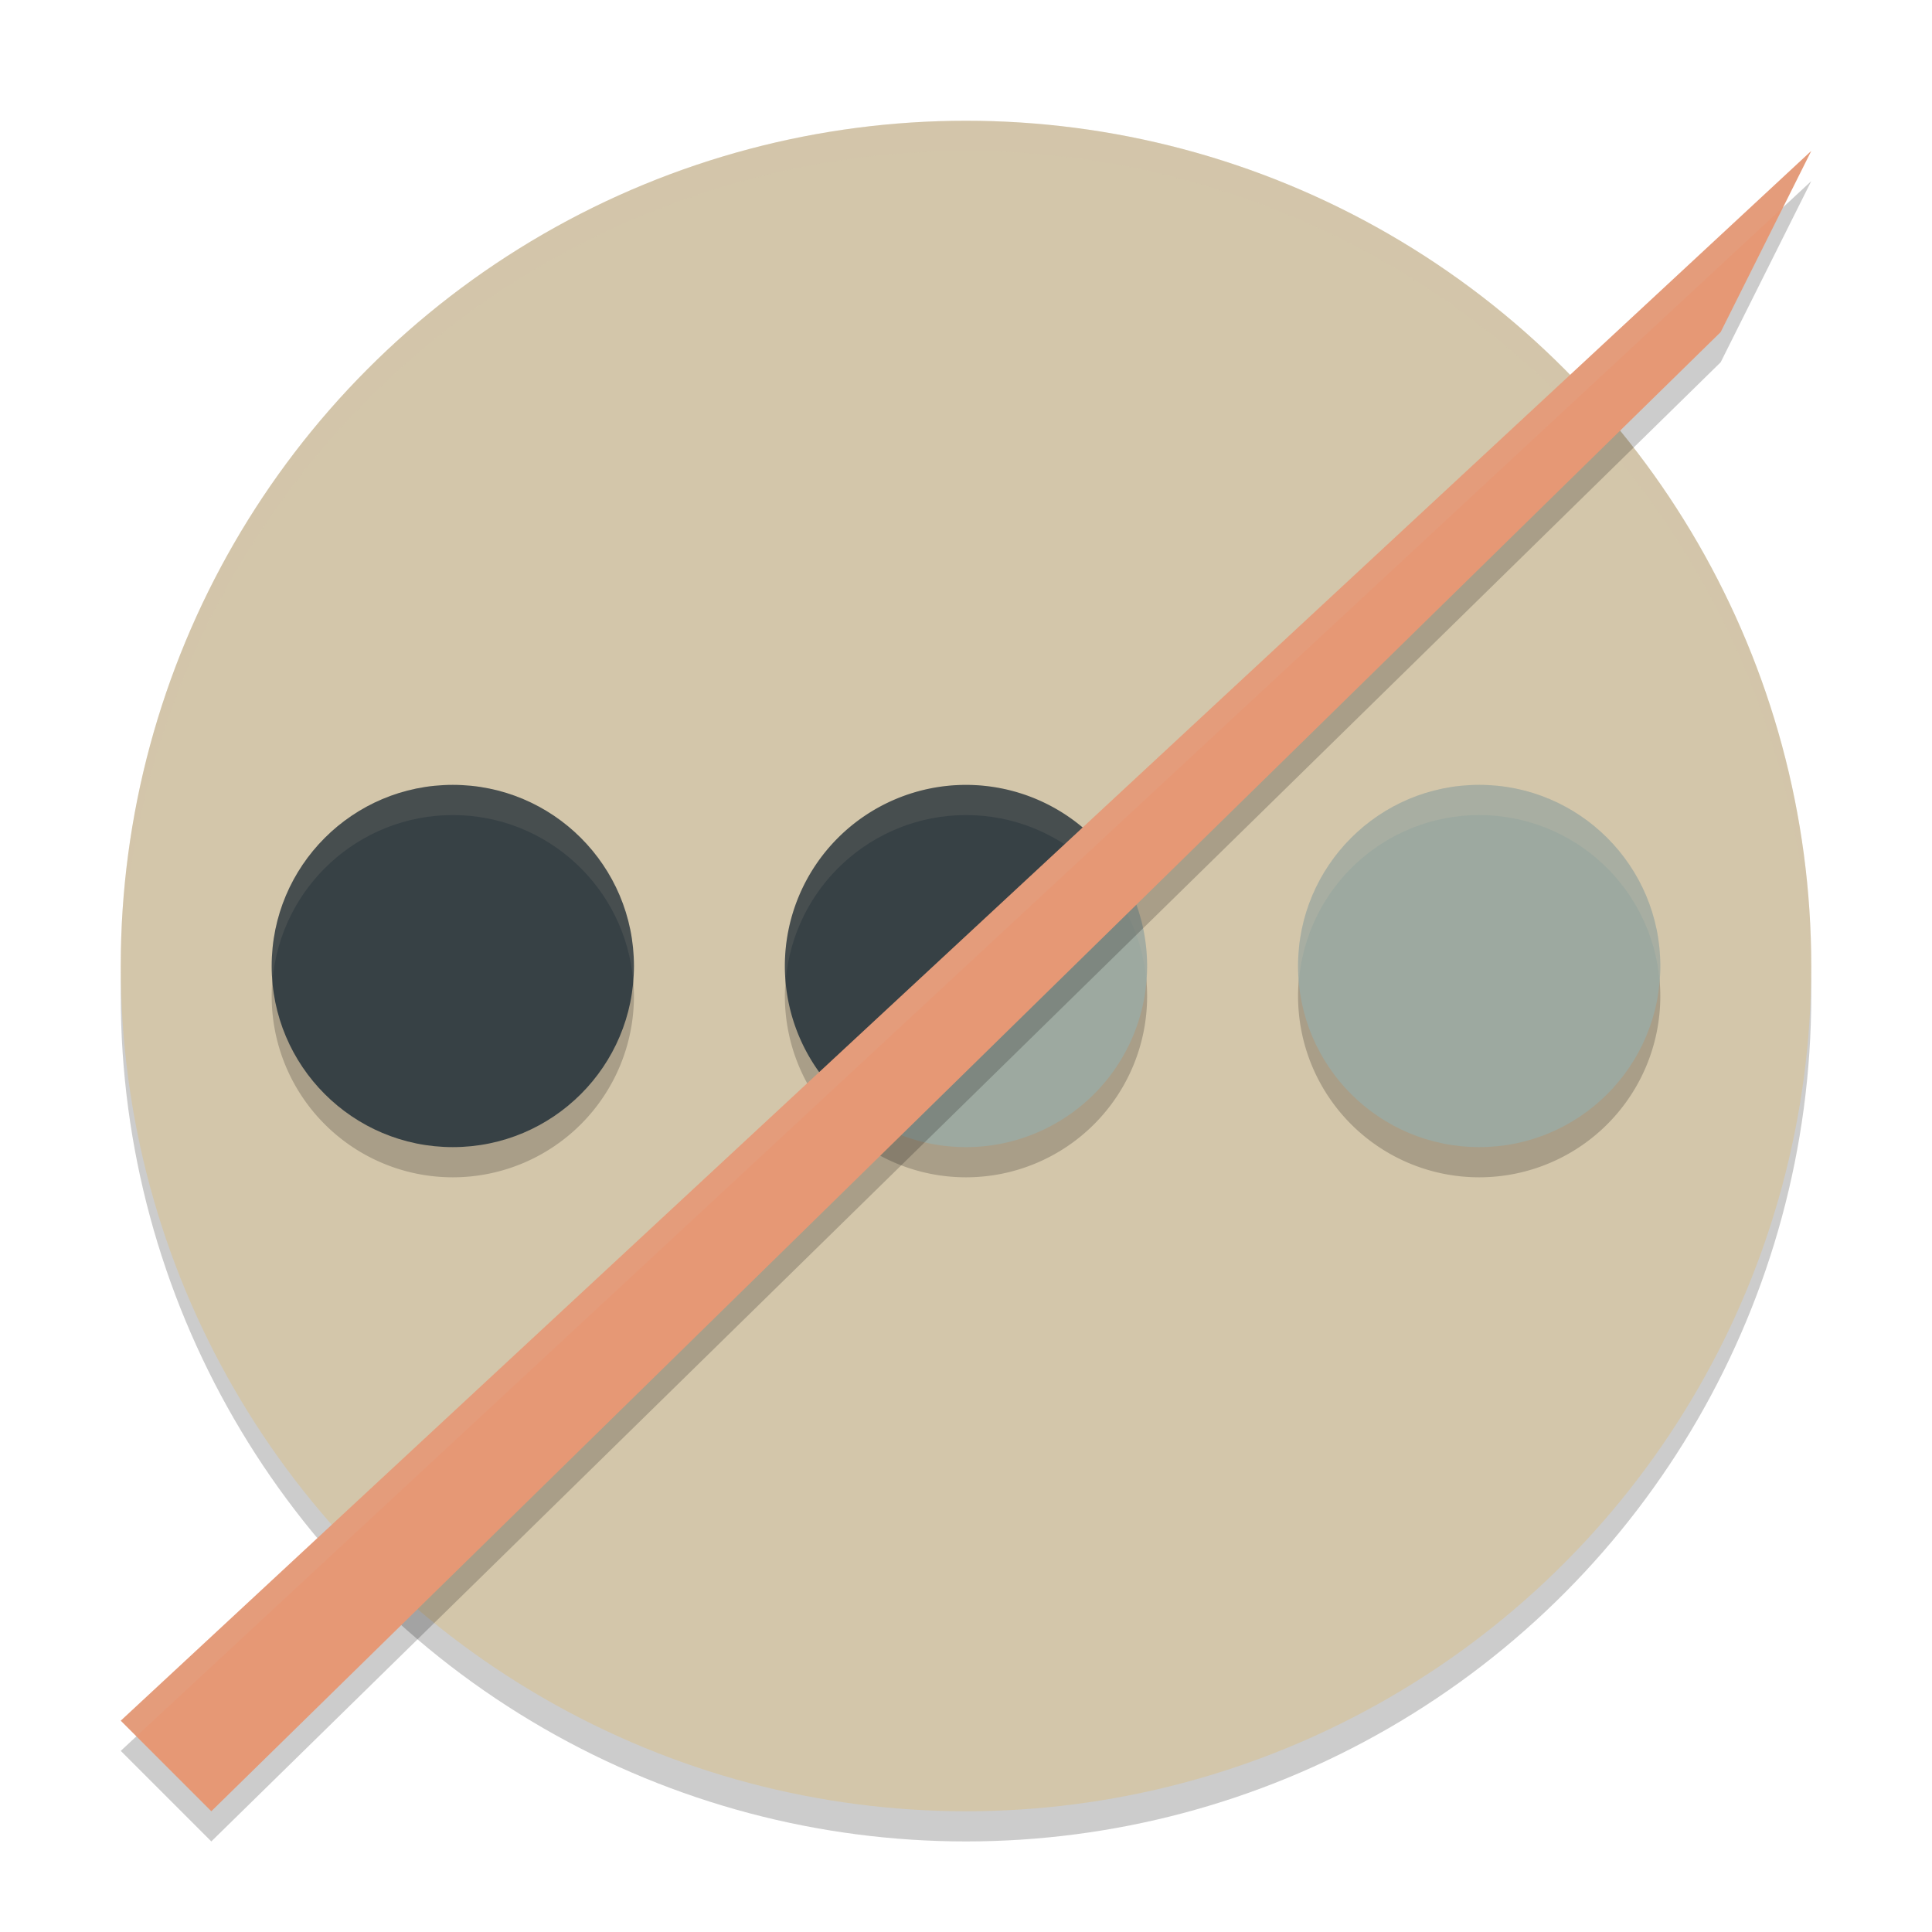 <svg xmlns="http://www.w3.org/2000/svg" width="64" height="64" version="1.1">
 <circle style="opacity:0.2" cx="32" cy="33" r="28"/>
 <circle style="fill:#d3c6aa" cx="32" cy="32" r="28"/>
 <path style="opacity:0.2;fill:#d3c6aa" d="M 32,4 A 28,28 0 0 0 4,32 28,28 0 0 0 4.021,32.586 28,28 0 0 1 32,5 28,28 0 0 1 59.979,32.414 28,28 0 0 0 60,32 28,28 0 0 0 32,4 Z"/>
 <path style="opacity:0.2" d="M 15 27 A 6 6 0 0 0 9 33 A 6 6 0 0 0 15 39 A 6 6 0 0 0 21 33 A 6 6 0 0 0 15 27 z M 32 27 A 6 6 0 0 0 26 33 A 6 6 0 0 0 32 39 A 6 6 0 0 0 38 33 A 6 6 0 0 0 32 27 z M 49 27 A 6 6 0 0 0 43 33 A 6 6 0 0 0 49 39 A 6 6 0 0 0 55 33 A 6 6 0 0 0 49 27 z"/>
 <circle style="fill:#374145" cx="15" cy="32" r="6"/>
 <circle style="fill:#9da9a0" cx="49" cy="32" r="6"/>
 <path style="fill:#9da9a0" d="m 27.757,36.243 a 6,6 0 0 0 8.485,0 6,6 0 0 0 0,-8.485 z"/>
 <path style="fill:#374145" d="m 27.757,36.243 8.485,-8.485 a 6,6 0 0 0 -8.485,0 6,6 0 0 0 0,8.485 z"/>
 <path style="opacity:0.2;fill:#d3c6aa" d="m 49,26 c -3.314,0 -6,2.686 -6,6 0.003,0.162 0.012,0.323 0.027,0.484 C 43.295,29.384 45.888,27.003 49,27 c 3.124,0.002 5.723,2.4 5.977,5.514 C 54.992,32.343 55,32.171 55,32 55,28.686 52.314,26 49,26 Z"/>
 <path style="opacity:0.1;fill:#d3c6aa" d="M 15 26 C 11.686 26 9 28.686 9 32 C 9.003 32.162 9.012 32.323 9.027 32.484 C 9.295 29.384 11.888 27.003 15 27 C 18.124 27.002 20.723 29.4 20.977 32.514 C 20.992 32.343 21 32.171 21 32 C 21 28.686 18.314 26 15 26 z M 32 26 C 28.686 26 26 28.686 26 32 C 26.003 32.162 26.012 32.323 26.027 32.484 C 26.295 29.384 28.888 27.003 32 27 C 35.124 27.002 37.723 29.4 37.977 32.514 C 37.992 32.343 38 32.171 38 32 C 38 28.686 35.314 26 32 26 z"/>
 <path style="opacity:0.2" d="M 7,61 4,58 60,6 57,12 Z"/>
 <path style="fill:#e69875" d="M 7,60 4,57 60,5 57,11 Z"/>
 <path style="fill:#d3c6aa;opacity:0.1" d="M 60 5 L 4 57 L 4.518 57.518 L 59.066 6.867 L 60 5 z"/>
</svg>
